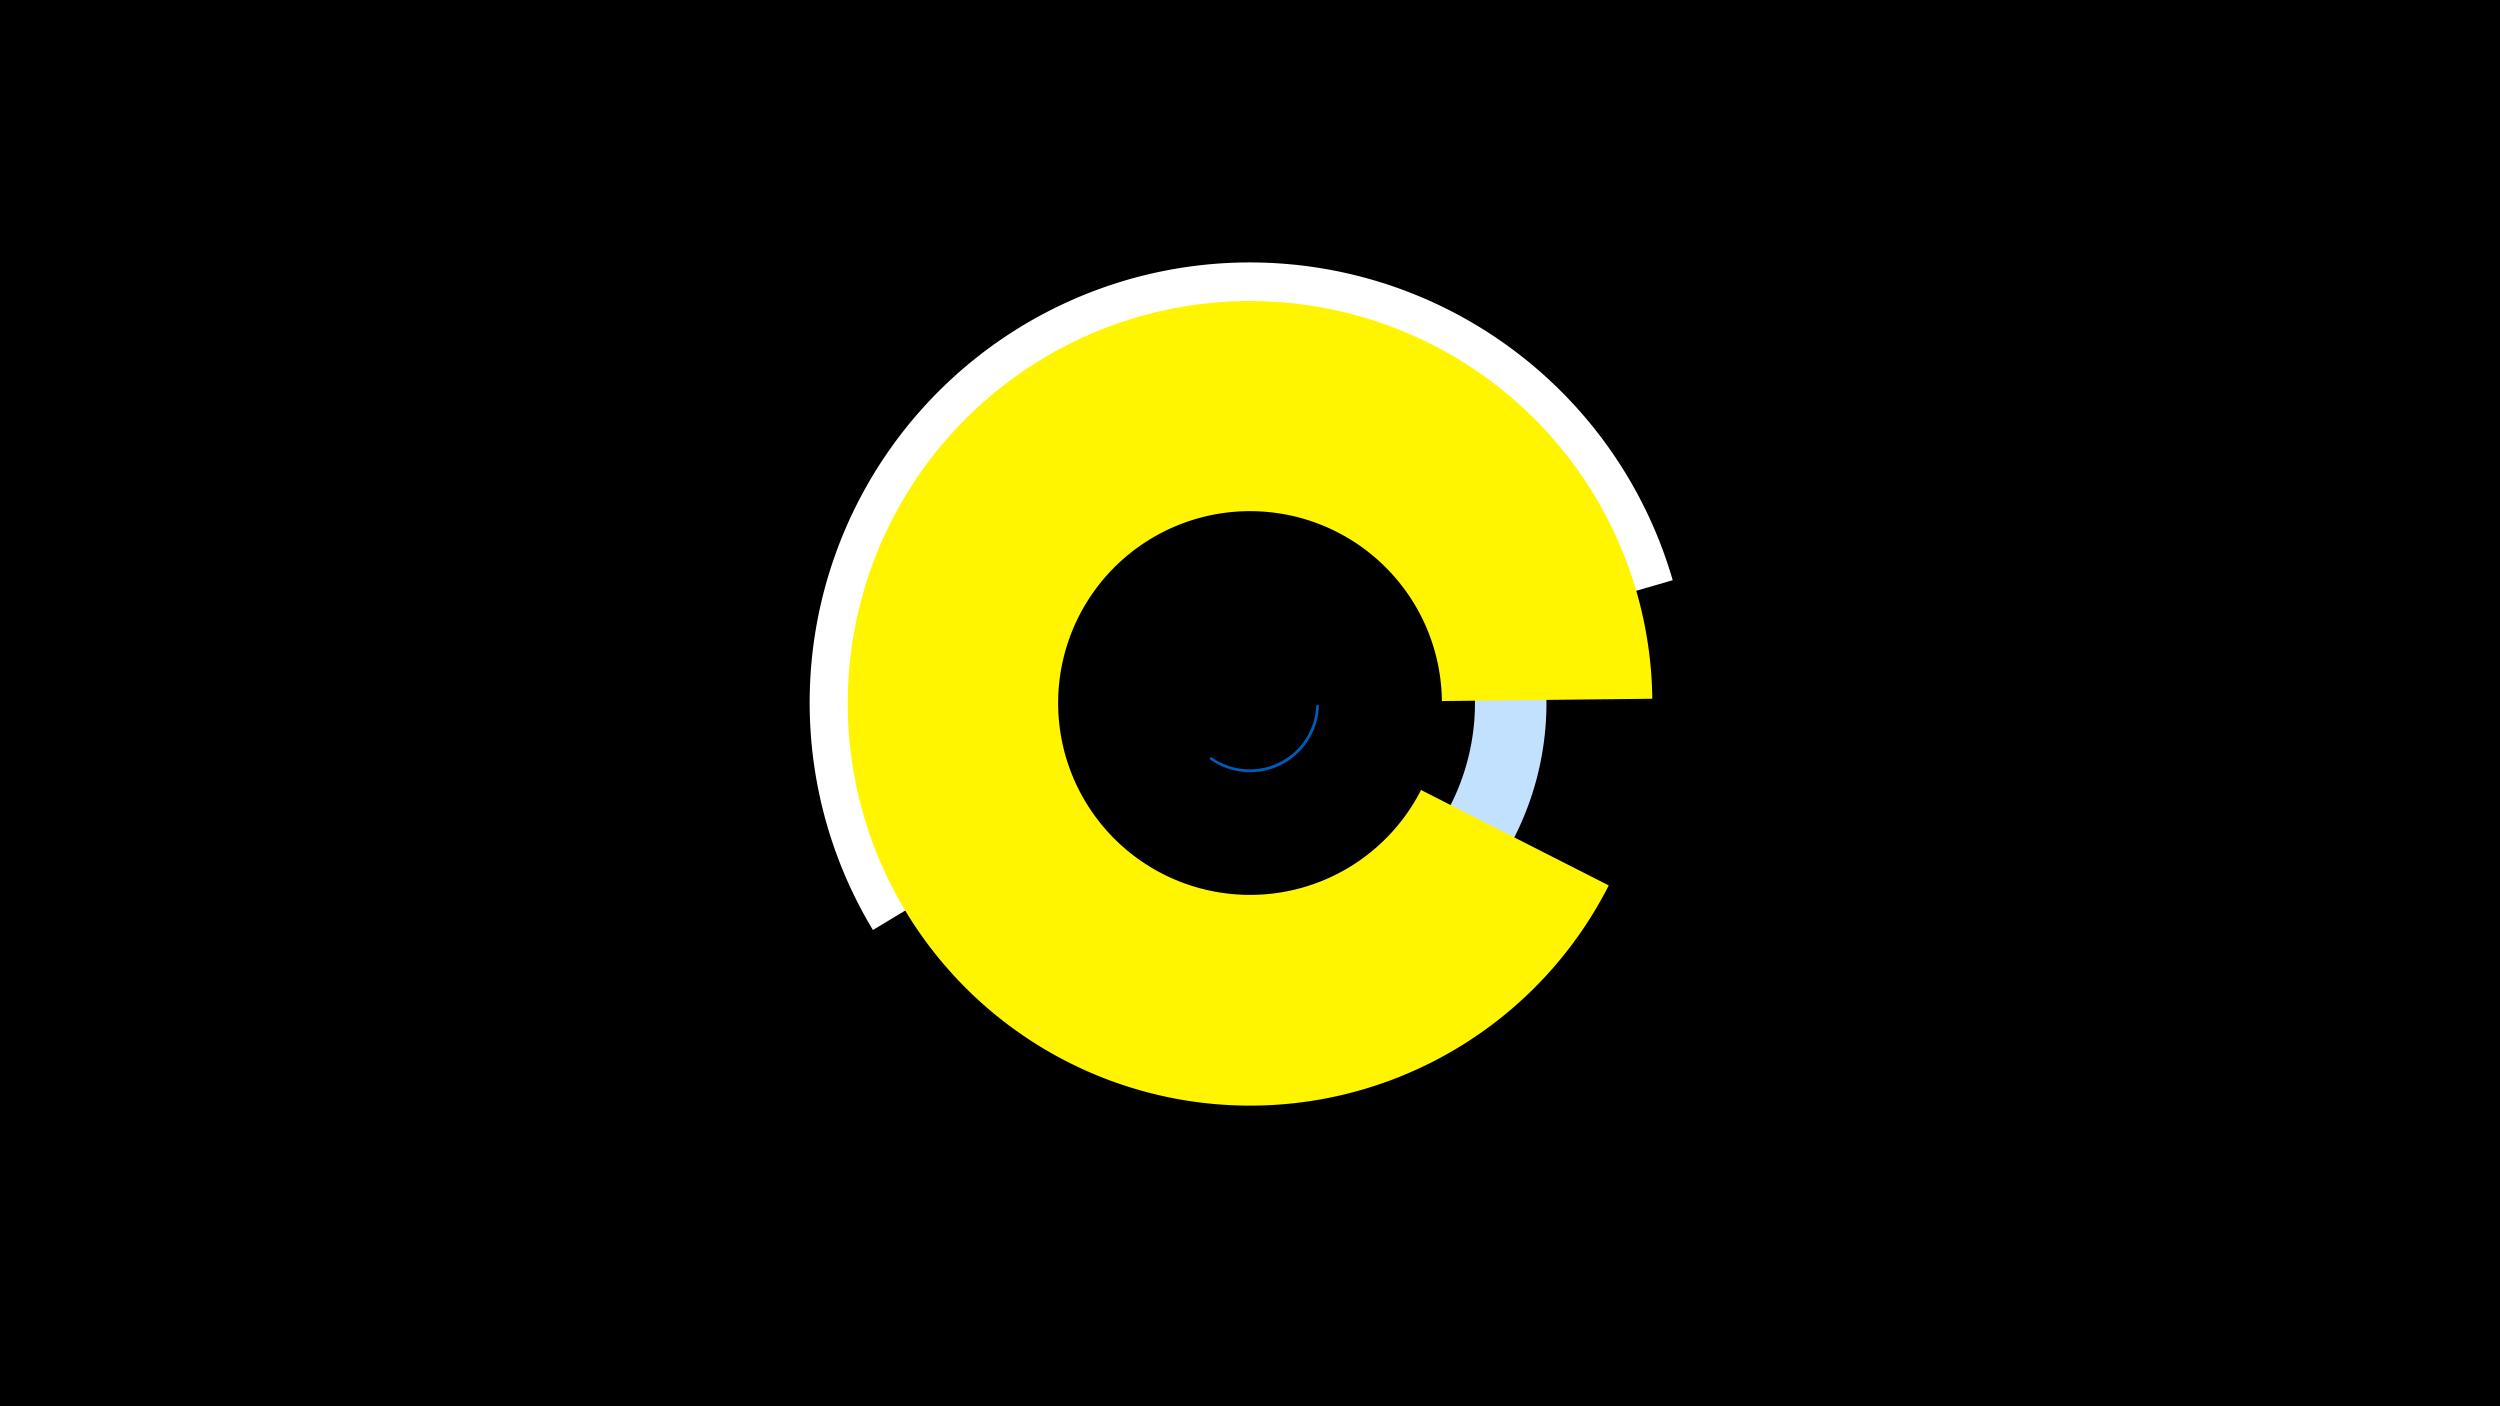 <svg width="1200" height="675" viewBox="-500 -500 1200 675" xmlns="http://www.w3.org/2000/svg"><title>19330-10078636317</title><path d="M-500-500h1200v675h-1200z" fill="#000"/><path d="M-81-53.6a211.3 211.3 0 1 1 383.9-167.9l-86.3 25.1a121.5 121.5 0 1 0-220.7 96.5z" fill="#fff"/><path d="M133.1-161.5a33.1 33.1 0 0 1-52.6 25.8l0.8-1a31.9 31.9 0 0 0 50.5-24.8z" fill="#005bbb"/><path d="M15.2-277a142.4 142.4 0 1 1 23.4 243l14.8-30.9a108.1 108.1 0 1 0-17.8-184.5z" fill="#c2e1ff"/><path d="M272.2-75a193.1 193.1 0 1 1 20.9-89.6l-101 1.1a92.1 92.1 0 1 0-10 42.7z" fill="#fff500"/></svg>